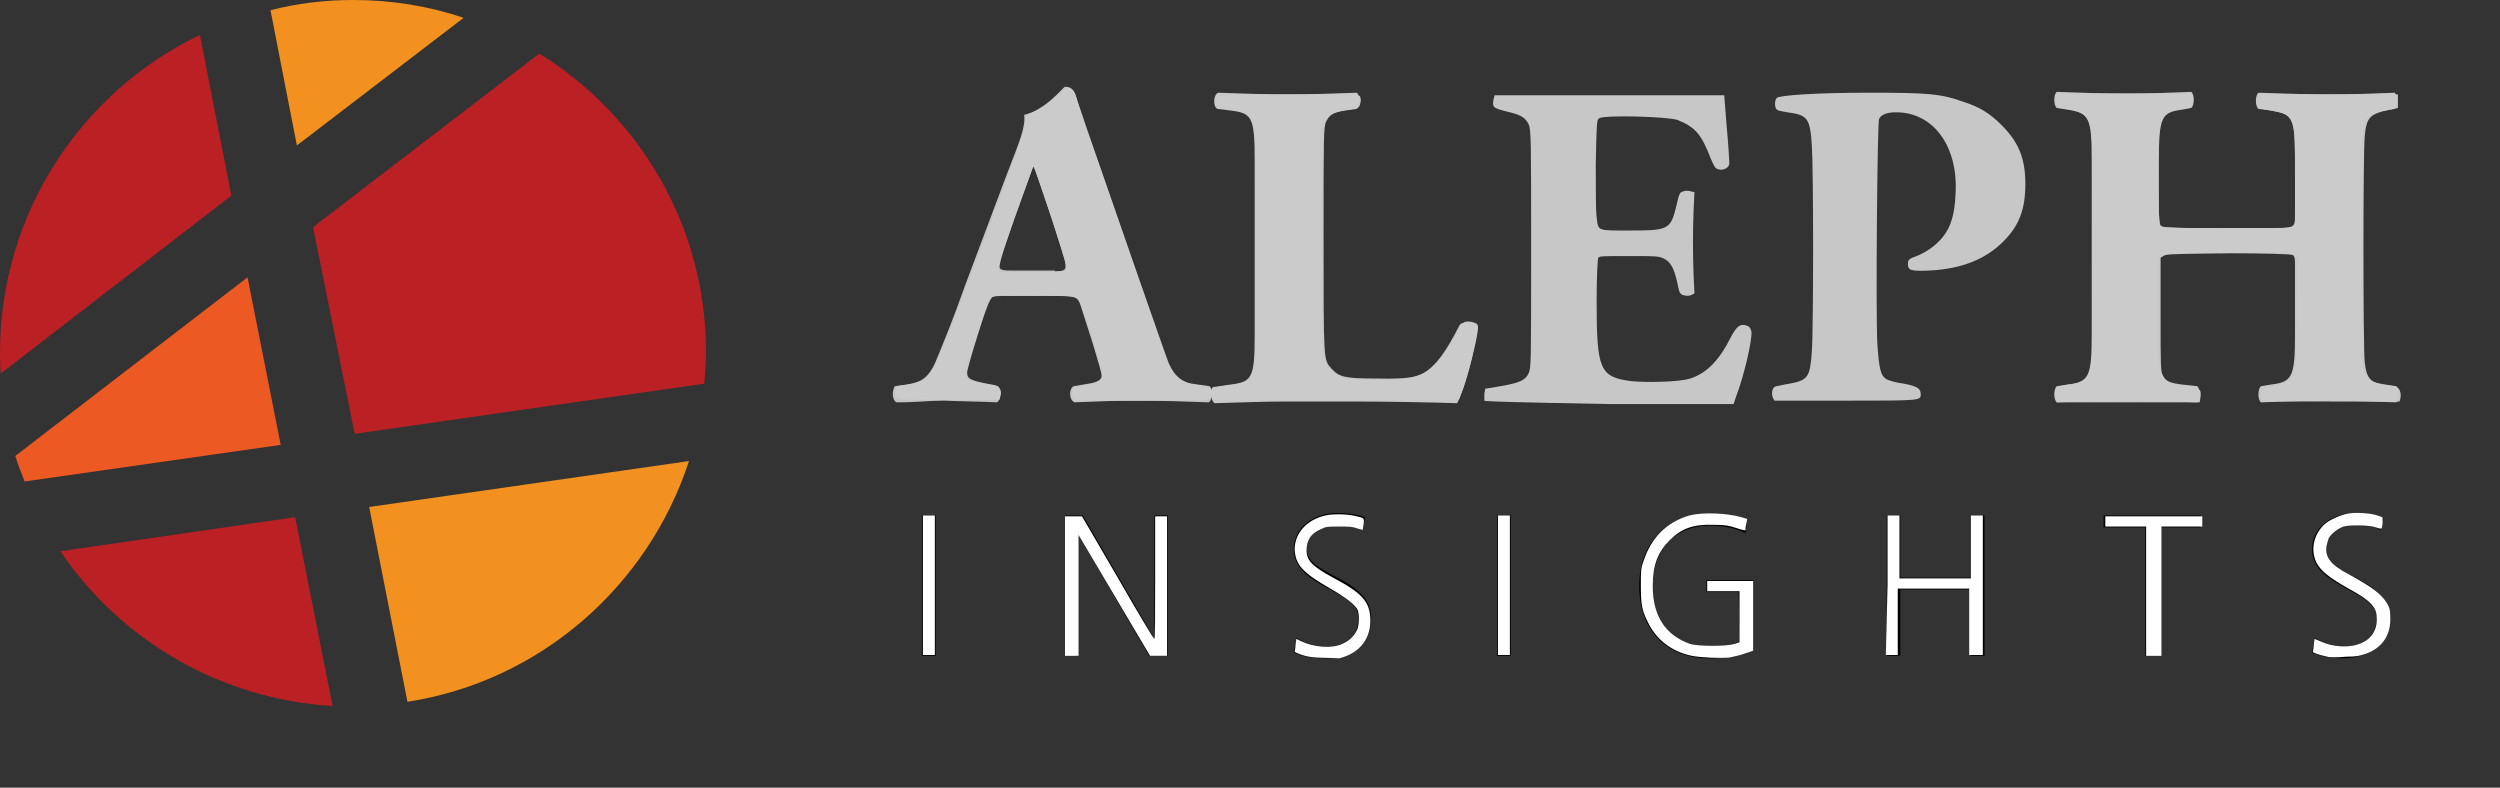 <?xml version="1.0" encoding="utf-8"?>
<!-- Generator: Adobe Illustrator 24.1.3, SVG Export Plug-In . SVG Version: 6.00 Build 0)  -->
<svg version="1.1"
	 id="Layer_1" inkscape:version="0.91 r13725" sodipodi:docname="AI logo scaleable colour corrected.svg" xmlns:cc="http://creativecommons.org/ns#" xmlns:dc="http://purl.org/dc/elements/1.1/" xmlns:inkscape="http://www.inkscape.org/namespaces/inkscape" xmlns:rdf="http://www.w3.org/1999/02/22-rdf-syntax-ns#" xmlns:sodipodi="http://sodipodi.sourceforge.net/DTD/sodipodi-0.dtd" xmlns:svg="http://www.w3.org/2000/svg"
	 xmlns="http://www.w3.org/2000/svg" xmlns:xlink="http://www.w3.org/1999/xlink" x="0px" y="0px" viewBox="0 0 293.9 92.6"
	 style="enable-background:new 0 0 293.9 92.6;" xml:space="preserve">
<rect x="0" y="0" width="293.9" height="92.6" fill="#333333" stroke="none"/>
<style type="text/css">
	.st0{fill:#58595B;}
	.st1{fill:#F7941E;}
	.st2{fill:#BE1F24;}
	.st3{fill:#F15A22;}
	.st4{opacity:0.968;fill:#CCCCCC;fill-opacity:0.969;enable-background:new    ;}
	.st5{opacity:0.968;fill:#CCCCCC;enable-background:new    ;}
	.st6{fill:#58595B;fill-opacity:0;}
	.st7{fill:#CDCDCD;fill-opacity:0;}
	.st8{fill:#CCCCCC;fill-opacity:0.969;}
	.st9{opacity:0.968;enable-background:new    ;}
	.st10{opacity:0.968;fill:#F7941E;enable-background:new    ;}
	.st11{opacity:0.968;fill:#BE1F24;enable-background:new    ;}
	.st12{opacity:0.968;fill:#F15A22;enable-background:new    ;}
	.st13{fill:#FFFFFF;}
	.st14{fill:none;}
</style>
<g>
	<g id="g3339_1_" inkscape:export-xdpi="613.29999" inkscape:export-ydpi="613.29999">
		<g id="g3341_1_">
			<path id="path3343_1_" class="st4" d="M117.8,34.8c-1.3,0-1.5,0.1-1.8,1.1l-2.1,6.3c-0.3,1.1-0.4,1.5-0.4,2
				c0,0.3,0.7,0.7,2.2,0.9l1.6,0.3c0.3,0.4,0.4,1.6-0.1,1.9c-1.9-0.1-3.9-0.1-6.2-0.2c-1.9,0-3.1,0.2-5.6,0.2
				c-0.6-0.3-0.5-1.5-0.2-1.9l1.5-0.2c1.3-0.2,2.4-0.6,3.3-2.7c0.9-2.2,2-4.8,3.4-8.8l5-13.3c1.3-3.4,2.2-5.4,2-6.9
				c2.6-0.6,4.6-3.3,4.8-3.3c0.7,0,1,0.3,1.3,1.1c0.4,1.6,1.1,3.6,2.5,7.5l7.4,21.4c1.1,3.3,1.6,4.5,3.7,4.9l2.1,0.3
				c0.3,0.3,0.4,1.6-0.1,1.9c-2.6-0.1-5.6-0.2-8.4-0.2c-2.7,0-4.9,0.1-7.4,0.2c-0.6-0.3-0.7-1.5-0.1-1.9l1.8-0.3
				c1.3-0.2,1.5-0.6,1.5-0.9c0-0.4-0.4-1.7-1-3.7l-1.5-4.7c-0.3-0.9-0.7-1-2.6-1L117.8,34.8z M124,31.9c1.3,0,1.5-0.2,1.1-1.6
				l-1.4-4.4c-0.8-2.4-1.8-5.3-2.2-6.5c-0.4,1.3-1.5,4.2-2.4,6.7l-1.4,4.1c-0.5,1.5-0.2,1.6,1.1,1.6h5.2V31.9z"/>
			<path id="path3345_1_" class="st5" d="M155.3,38.1c0,2.6,0.2,4.3,0.9,5.2s1.7,1.4,5.7,1.4c5,0,6.5-0.2,9.7-6.5
				c0.4-0.5,1.7-0.3,2.1,0.3c-0.3,2.8-1.6,7.4-2.4,8.9c-2.9-0.1-8.2-0.2-12.6-0.2h-7.3c-2.5,0-5.3,0.1-8.6,0.2
				c-0.5-0.3-0.6-1.6-0.2-1.9l2.1-0.3c2.5-0.3,2.8-0.8,2.8-5.9V18.9c0-5.1-0.3-5.6-2.8-5.9l-1.6-0.2c-0.5-0.3-0.5-1.6,0.1-1.9
				c2.8,0.1,5.6,0.2,8.2,0.2c2.6,0,5.4-0.1,8.1-0.2c0.4,0.3,0.4,1.6,0,1.9l-1.4,0.2c-2.5,0.4-2.8,0.8-2.8,5.9V38.1z"/>
			<path id="path3347_1_" class="st6" d="M187.8,25.3c0,1.5,0.1,1.6,1.5,1.6h3.8c2.8,0,3.5-0.4,4-3l0.3-1.4c0.4-0.4,1.8-0.4,2,0.1
				c-0.1,1.8-0.2,3.7-0.2,5.8s0.1,4,0.2,5.8c-0.3,0.5-1.6,0.5-2,0.1l-0.3-1.4c-0.5-2.6-1.2-3.1-4-3.1h-3.8c-1.5,0-1.5,0.1-1.5,1.7
				V38c0,2.5,0.2,4.3,0.9,5.2c0.7,1,1.8,1.4,5.7,1.4c4.8,0,6.6-0.2,9.6-6.3c0.4-0.6,1.8-0.4,2,0.3c-0.2,2.8-1.5,7.3-2.3,8.8
				c-2.9-0.1-8.2-0.2-12.6-0.2H184c-2.6,0-5.3,0.1-9.4,0.2c-0.4-0.3-0.4-1.6,0-1.9l2.6-0.4c2.5-0.4,2.8-0.7,2.8-5.7V18.9
				c0-5-0.3-5.3-2.8-5.8l-1.4-0.3c-0.5-0.3-0.4-1.6,0.1-1.9c2.6,0.1,5.3,0.2,7.9,0.2h11.6c3.5,0,6.6-0.1,7.3-0.2
				c0.1,0.9,0.4,4.8,0.7,8.5c-0.2,0.6-1.5,0.7-2,0.2c-0.6-1.9-1.4-3.6-2.1-4.3c-1-1-2.7-1.7-5.4-1.7h-4.4c-1.8,0-1.8,0.1-1.8,2.1
				L187.8,25.3L187.8,25.3z"/>
			<path id="path3349_1_" class="st7" d="M212.9,19.9c0-5.5-0.1-6.2-2.4-6.5l-1.7-0.2c-0.5-0.3-0.5-1.5,0.1-1.9
				c3.6-0.3,7.9-0.5,12.6-0.5c4.6,0,7.7,0.5,10,1.4c3.3,1.3,6.7,4.2,6.7,9.5c0,9-9,10.3-11.9,10.3c-0.7,0-1.1,0-1.8-0.1
				c-0.4-0.3-0.5-1.1-0.2-1.5c4.5-1.4,5.5-4.6,5.5-8.7c0-4-2.1-8.4-7-8.4c-2,0-2.1,0.6-2.1,2.8v23.1c0,5.1,0.3,5.5,2.8,5.9l1.8,0.3
				c0.6,0.3,0.6,1.5,0,1.9c-3.1-0.1-5.7-0.2-8.4-0.2s-5.3,0.1-8.2,0.2c-0.6-0.3-0.7-1.6-0.1-1.9l1.5-0.3c2.5-0.4,2.8-0.8,2.8-5.9
				L212.9,19.9L212.9,19.9z"/>
			<path id="path3351_1_" class="st8" d="M256,29.8c-2.2,0-2.3,0.1-2.3,1.6v7.9c0,5.1,0.3,5.6,2.8,5.9l1.8,0.2
				c0.4,0.3,0.4,1.6,0,1.9c-3.1-0.1-5.9-0.2-8.3-0.2c-2.6,0-5.4,0.1-8.2,0.2c-0.4-0.3-0.4-1.6,0-1.9l1.3-0.2c2.5-0.3,2.8-0.9,2.8-6
				V18.9c0-5.1-0.3-5.6-2.8-6l-1.3-0.2c-0.4-0.3-0.4-1.6,0-1.9c2.7,0.1,5.5,0.2,8.2,0.2c2.5,0,5.2-0.1,7.6-0.2
				c0.4,0.3,0.4,1.6,0,1.9l-1.1,0.2c-2.4,0.3-2.7,0.9-2.7,6v6.3c0,1.6,0.1,1.6,2.3,1.6h11.4c2.3,0,2.3-0.1,2.3-1.6v-6.3
				c0-5.1-0.3-5.5-2.8-5.9l-1.5-0.2c-0.4-0.3-0.4-1.6,0-1.9c3,0.1,5.7,0.2,8.3,0.2c2.7,0,5.2-0.1,7.7-0.2c0.4,0.3,0.4,1.6,0,1.9
				l-1.1,0.2c-2.5,0.4-2.8,0.9-2.8,6v20.3c0,5.1,0.3,5.5,2.8,5.9l1.3,0.2c0.4,0.3,0.4,1.6,0,1.9c-2.7-0.1-5.4-0.2-7.9-0.2
				c-2.7,0-5.4,0.1-8,0.2c-0.4-0.3-0.4-1.6,0-1.9l1.2-0.2c2.5-0.3,2.8-0.9,2.8-6v-7.9c0-1.5,0-1.6-2.3-1.6L256,29.8L256,29.8z"/>
			<path id="path3353_1_" class="st9" d="M108.4,60.6h1.6v16.5h-1.6V60.6z"/>
			<path id="path3355_1_" class="st9" d="M125.2,60.6h2.1l8.4,14.5l0,0V60.6h1.6v16.5h-2.2l-8.3-14.2l0,0v14.2h-1.6
				C125.2,77.1,125.2,60.6,125.2,60.6z"/>
			<path id="path3357_1_" class="st9" d="M152.4,75c1,0.6,2.1,1,3.6,1c2,0,3.7-1,3.7-3.4c0-3.2-7.6-3.6-7.6-8c0-2.6,2.3-4.3,5.2-4.3
				c0.8,0,2.1,0.1,3.2,0.5l-0.3,1.5c-0.7-0.4-1.9-0.6-3-0.6c-1.7,0-3.6,0.7-3.6,2.8c0,3.3,7.6,3.3,7.6,8.2c0,3.3-2.9,4.7-5.4,4.7
				c-1.6,0-2.9-0.3-3.7-0.7L152.4,75z"/>
			<path id="path3359_1_" class="st9" d="M176,60.6h1.6v16.5H176V60.6z"/>
			<path id="path3361_1_" class="st9" d="M204.4,69.6h-3.8v-1.4h5.5v8.2c-1.7,0.7-3.3,1-5.1,1c-5.2,0-8.3-3.4-8.3-8.5
				c0-5,3.2-8.5,8.3-8.5c1.3,0,3.3,0.2,4.4,0.8l-0.2,1.5c-1.3-0.7-2.8-0.9-4.2-0.9c-4.3,0-6.7,3-6.7,7.1c0,4.2,2.3,7.1,6.7,7.1
				c1,0,2.7-0.1,3.5-0.6L204.4,69.6L204.4,69.6z"/>
			<path id="path3363_1_" class="st9" d="M221.8,60.6h1.6v7.3h8.3v-7.3h1.6v16.5h-1.6v-7.8h-8.3v7.8h-1.6V60.6z"/>
			<path id="path3365_1_" class="st9" d="M252.2,62h-4.9v-1.4h11.4V62h-4.9v15.1h-1.6L252.2,62L252.2,62z"/>
			<path id="path3367_1_" class="st9" d="M272.1,75c1,0.6,2.1,1,3.6,1c2,0,3.7-1,3.7-3.4c0-3.2-7.6-3.6-7.6-8c0-2.6,2.3-4.3,5.2-4.3
				c0.8,0,2.1,0.1,3.2,0.5l-0.3,1.5c-0.7-0.4-1.9-0.6-3-0.6c-1.7,0-3.6,0.7-3.6,2.8c0,3.3,7.6,3.3,7.6,8.2c0,3.3-2.9,4.7-5.4,4.7
				c-1.6,0-2.9-0.3-3.7-0.7L272.1,75z"/>
		</g>
		<g id="g3369_1_">
			<path id="path3371_1_" class="st10" d="M34.9,17.1l19.6-15C50.4,0.7,46,0,41.5,0c-3.3,0-6.6,0.4-9.7,1.2L34.9,17.1z"/>
			<path id="path3373_1_" class="st11" d="M63.4,6.3L36.8,26.7L41.7,51l41.1-5.9c0.1-1.2,0.2-2.4,0.2-3.7
				C83,26.6,75.2,13.6,63.4,6.3z"/>
			<path id="path3375_1_" class="st12" d="M29.1,32.6l-27.3,21c0.3,1,0.7,2,1.1,3L33,52.3L29.1,32.6z"/>
			<path id="path3377_1_" class="st10" d="M43.4,59.6l4.5,22.9C63.5,80.1,76.2,68.9,81,54.2L43.4,59.6z"/>
			<path id="path3379_1_" class="st11" d="M27.2,23L23.5,4.1C9.6,10.8,0,25,0,41.5c0,0.8,0,1.6,0.1,2.4L27.2,23z"/>
			<path id="path3381_1_" class="st11" d="M34.7,60.8l-27.6,4c7,10.4,18.7,17.4,32,18.2L34.7,60.8z"/>
		</g>
	</g>
	
		<path id="path3356" inkscape:connector-curvature="0" inkscape:export-xdpi="613.29999" inkscape:export-ydpi="613.29999" class="st13" d="
		M108.5,68.8v-8.2h0.7h0.7v8.2v8.2h-0.7h-0.7V68.8z"/>
	
		<path id="path3358" inkscape:connector-curvature="0" inkscape:export-xdpi="613.29999" inkscape:export-ydpi="613.29999" class="st13" d="
		M125.2,68.9v-8.2h1h1l4.2,7.2c2.3,4,4.2,7.2,4.3,7.2c0.1,0,0.1-3.2,0.1-7.2v-7.2h0.7h0.7v8.2v8.2h-1h-1l-4.2-7.1l-4.2-7.1l0,7.1
		l0,7.1H126h-0.8L125.2,68.9L125.2,68.9z"/>
	
		<path id="path3360" inkscape:connector-curvature="0" inkscape:export-xdpi="613.29999" inkscape:export-ydpi="613.29999" class="st13" d="
		M153.9,77.2c-0.7-0.1-1.7-0.5-1.7-0.6c0,0,0.1-0.4,0.1-0.8l0.1-0.7l0.6,0.3c1.5,0.7,3.7,0.9,5,0.2c0.8-0.4,1.3-1,1.6-1.7
		c0.2-0.7,0.2-1.7,0-2.2c-0.3-0.6-1.3-1.4-3.2-2.5c-3.3-1.9-4.1-2.8-4.2-4.6c0-1.9,1.4-3.5,3.6-4c0.8-0.2,2.6-0.2,3.7,0.1
		c0.9,0.2,0.9,0.2,0.8,1l-0.1,0.6l-0.7-0.2c-0.5-0.2-1-0.2-2.1-0.2c-1.3,0-1.5,0-2.1,0.3c-1.2,0.5-1.7,1.3-1.7,2.5
		c0,1.2,0.7,1.9,3.1,3.2c3.4,1.8,4.3,2.8,4.4,4.8c0.1,2.3-1.2,4.1-3.7,4.7C156.7,77.3,154.9,77.4,153.9,77.2L153.9,77.2z"/>
	
		<path id="path3362" inkscape:connector-curvature="0" inkscape:export-xdpi="613.29999" inkscape:export-ydpi="613.29999" class="st13" d="
		M176.1,68.8v-8.2h0.7h0.7v8.2v8.2h-0.7h-0.7V68.8z"/>
	
		<path id="path3364" inkscape:connector-curvature="0" inkscape:export-xdpi="613.29999" inkscape:export-ydpi="613.29999" class="st13" d="
		M198.9,77.1c-2.4-0.5-4.2-1.9-5.2-4c-0.7-1.4-0.8-2.1-0.8-4.3c0-1.6,0-2,0.3-2.8c0.9-2.8,2.7-4.6,5.4-5.4c1.5-0.4,4.4-0.3,6.1,0.2
		l0.7,0.2l-0.1,0.6c-0.1,0.3-0.1,0.6-0.1,0.7c0,0.1-0.4,0-1-0.2c-0.9-0.3-1.3-0.4-2.6-0.4c-2.5-0.1-3.9,0.4-5.3,1.8
		c-1.4,1.4-2,2.9-2,5.4c0,3.5,1.5,5.8,4.4,6.8c1,0.3,4.2,0.3,5.2,0l0.6-0.2l0-3l0-3h-1.9h-1.9v-0.6v-0.6h2.7h2.7v4.1v4.1l-0.9,0.3
		c-0.5,0.2-1.4,0.4-1.9,0.5C202.1,77.4,199.9,77.3,198.9,77.1L198.9,77.1z"/>
	
		<path id="path3366" inkscape:connector-curvature="0" inkscape:export-xdpi="613.29999" inkscape:export-ydpi="613.29999" class="st13" d="
		M221.9,68.8v-8.2h0.7h0.7v3.7v3.7h4.2h4.2v-3.7v-3.7l0.7,0l0.7,0l0,8.2l0,8.2h-0.8h-0.8l0-3.9l0-3.9h-4.2h-4.2l0,3.9l0,3.9h-0.7
		h-0.7L221.9,68.8L221.9,68.8z"/>
	
		<path id="path3368" inkscape:connector-curvature="0" inkscape:export-xdpi="613.29999" inkscape:export-ydpi="613.29999" class="st13" d="
		M252.3,69.5l0-7.6l-2.4,0l-2.4,0v-0.6v-0.6h5.7h5.7v0.6v0.6l-2.4,0l-2.4,0l0,7.6l0,7.6H253h-0.7L252.3,69.5L252.3,69.5z"/>
	
		<path id="path3370" inkscape:connector-curvature="0" inkscape:export-xdpi="613.29999" inkscape:export-ydpi="613.29999" class="st13" d="
		M273.6,77.2c-1-0.2-1.8-0.5-1.7-0.6c0-0.1,0.1-0.4,0.1-0.8l0.1-0.7l0.7,0.3c1.5,0.7,3.5,0.8,4.8,0.2c1.2-0.5,1.9-1.6,1.8-3
		c0-1.2-0.7-2-3.3-3.4c-2.3-1.3-3.3-2.1-3.8-3.1c-0.7-1.5-0.3-3.3,1-4.5c0.6-0.5,1.7-1,2.6-1.2c0.8-0.2,2.8-0.1,3.6,0.2l0.6,0.2
		l0,0.6c0,0.3-0.1,0.6-0.1,0.7c-0.1,0.1-0.4,0-0.7-0.1c-0.8-0.3-3.1-0.3-3.8-0.1c-0.6,0.2-1.4,0.8-1.7,1.3c-0.1,0.2-0.2,0.6-0.3,1
		c-0.2,1.3,0.5,2.2,2.6,3.3c2.9,1.6,3.8,2.3,4.5,3.4c0.3,0.5,0.4,0.8,0.4,1.6c0.1,2.1-0.9,3.7-3,4.4c-0.6,0.2-1,0.3-2.2,0.3
		C274.8,77.3,273.9,77.3,273.6,77.2L273.6,77.2z"/>
	
		<path id="path3372" inkscape:connector-curvature="0" inkscape:export-xdpi="613.29999" inkscape:export-ydpi="613.29999" class="st8" d="
		M142.6,46.9c-0.2-0.4-0.2-0.4-0.3-0.1c-0.1,0.3-0.5,0.3-8.1,0.3l-8,0l-0.1-0.4c-0.2-0.5,0-1.1,0.4-1.2c0.2,0,0.8-0.2,1.4-0.3
		c1.3-0.2,1.8-0.6,1.7-1.3c-0.6-2.5-2.5-8.5-2.9-8.8c-0.3-0.3-0.7-0.3-5-0.4c-4,0-4.7,0-5,0.2c-0.3,0.2-0.7,1.1-1.7,4.3
		c-0.7,2.2-1.3,4.3-1.3,4.6c0,0.7,0.3,0.9,2.3,1.3c1.3,0.2,1.4,0.3,1.6,0.7c0.1,0.2,0.1,0.6,0,0.8l-0.1,0.4l-6,0c-5.6,0-6,0-6.2-0.3
		c-0.1-0.2-0.1-1.3,0.1-1.3c0,0,0.6-0.1,1.3-0.2c0.7-0.1,1.5-0.4,1.8-0.5c1.2-0.7,1.7-1.9,7.6-17.6c4-10.7,4.3-11.6,4.4-12.6
		l0.1-0.9l1.1-0.5c0.7-0.3,1.6-1,2.4-1.7c1.1-1.1,1.3-1.2,1.7-1c0.3,0.1,0.5,0.4,0.6,0.7c0.1,0.3,0.8,2.3,1.5,4.4
		c2.6,7.5,9.2,26.5,9.5,27.2c0.7,1.6,1.7,2.4,3.5,2.6c1.3,0.2,1.5,0.2,1.5,0.5c0,0.2,0,0.2,0.2,0c0.1-0.2,0.8-0.4,1.9-0.5
		c0.9-0.1,1.9-0.4,2.1-0.5c1.1-0.7,1.1-1.8,1.1-16.9c-0.1-12.7-0.1-12.8-0.4-13.6c-0.4-1-0.9-1.2-2.6-1.4c-1.3-0.2-1.8-0.4-1.7-1
		c0-0.8-0.2-0.8,8.6-0.8c7.9,0,8.3,0,8.3,0.3c0.1,0.2,0.1,0.5,0,0.8c-0.1,0.5-0.2,0.5-1.5,0.7c-1.7,0.3-2.1,0.6-2.5,1.4
		c-0.3,0.6-0.3,1.9-0.3,13.8c0,14.4,0,14.2,0.9,15.2c0.9,1,1.5,1.2,5.2,1.2c4.5,0.1,5.5-0.2,7.1-1.7c0.8-0.7,2-2.6,2.8-4.1
		c0.4-0.8,0.5-0.9,1-0.9c0.3,0,0.7,0.1,0.9,0.2c0.3,0.2,0.3,0.3,0.2,1.1c-0.2,1.3-1.1,5-1.7,6.6l-0.5,1.3l-14.3,0l-14.3,0
		L142.6,46.9L142.6,46.9z M125.2,31.8c0.1,0,0.1-0.3,0.1-0.6c0-0.7-3.7-11.8-3.8-11.6c-0.1,0.1-0.5,1.1-2.7,7.4
		c-1.1,3.1-1.5,4.7-1.3,4.9c0,0,1.5,0.1,3.3,0.1C123.8,32,124.9,31.9,125.2,31.8z"/>
	
		<path id="path3374" inkscape:connector-curvature="0" inkscape:export-xdpi="613.29999" inkscape:export-ydpi="613.29999" class="st8" d="
		M174.5,47.1c0-0.1,0-0.5,0-0.8l0.1-0.6l1.8-0.3c2.3-0.4,2.9-0.7,3.3-1.5c0.3-0.7,0.3-1,0.3-14.7c0-12.7,0-14-0.3-14.6
		c-0.4-0.8-0.9-1.1-2.6-1.5c-1.6-0.4-1.7-0.5-1.5-1.5l0.1-0.4h13.5h13.5L203,15c0.2,2.1,0.3,4,0.3,4.2c0,0.5-0.7,0.9-1.3,0.7
		c-0.4-0.1-0.5-0.4-0.9-1.3c-1.1-2.9-1.9-3.7-3.9-4.5c-1.2-0.4-8.6-0.6-9.2-0.2c-0.3,0.2-0.3,0.5-0.4,5.4c0,2.8,0,5.6,0.1,6.2
		c0.2,1.7,0,1.6,3.9,1.6c4.6,0,4.8-0.1,5.5-3c0.3-1.4,0.4-1.5,0.8-1.6c0.2-0.1,0.6-0.1,0.9,0l0.4,0.1l-0.1,2.1c-0.1,2.6-0.1,5,0,7.7
		l0.1,2.1l-0.4,0.2c-0.3,0.1-0.6,0.1-0.9,0c-0.4-0.1-0.5-0.3-0.7-1.4c-0.4-1.8-0.8-2.5-1.6-2.9c-0.6-0.3-1-0.3-4.1-0.3
		c-2.9,0-3.5,0-3.6,0.2c-0.1,0.1-0.2,2.4-0.2,5.2c0,8,0.4,8.8,4,9.3c1.9,0.2,5.8,0.1,7-0.3c1.9-0.6,3.4-2.1,4.8-4.9
		c0.7-1.3,1.1-1.6,1.9-1.3c0.3,0.1,0.4,0.3,0.5,0.7c0.1,1-0.9,5.3-1.8,7.6l-0.3,0.9h-14.6C178.3,47.3,174.5,47.2,174.5,47.1
		L174.5,47.1z"/>
	
		<path id="path3376" inkscape:connector-curvature="0" inkscape:export-xdpi="613.29999" inkscape:export-ydpi="613.29999" class="st8" d="
		M208.4,46.7c-0.2-0.6,0-1.2,0.4-1.3c0.2,0,0.9-0.2,1.6-0.3c2.1-0.4,2.4-0.7,2.6-3.8c0.2-2.7,0.2-21.3,0-24.2
		c-0.2-3.2-0.5-3.6-2.9-3.9c-0.6-0.1-1.1-0.2-1.2-0.3c-0.3-0.2-0.3-1.2,0-1.4c0.4-0.3,4.6-0.6,10.8-0.6c6.8,0,8.5,0.1,11.2,1.1
		c1.9,0.6,3.1,1.4,4.4,2.7c2,2,2.8,3.9,2.8,6.9c0,3-0.7,4.9-2.6,6.8c-2.1,2.1-4.9,3.2-8.6,3.4c-2.3,0.1-2.6,0-2.6-0.8
		c0-0.4,0.1-0.5,0.5-0.7c1.2-0.4,2.3-1.1,3-1.8c1.4-1.3,2-3,2.1-5.8c0.3-5.5-2.6-9.5-7-9.5c-1.1,0-1.8,0.3-2,0.8
		c-0.2,0.6-0.4,22.3-0.2,26.4c0.2,3,0.4,3.8,1.1,4.2c0.2,0.1,1.1,0.4,2,0.5c1.6,0.3,2,0.6,2,1.2c0,0.8,0.2,0.8-8.8,0.8l-8.4,0
		L208.4,46.7L208.4,46.7z"/>
	
		<path id="path3378" inkscape:connector-curvature="0" inkscape:export-xdpi="613.29999" inkscape:export-ydpi="613.29999" class="st8" d="
		M241.6,46.7c-0.1-0.6,0.1-1.2,0.5-1.3c0.2,0,0.8-0.2,1.4-0.2c1.7-0.3,2.2-0.9,2.4-3.1c0.2-1.9,0.2-24.4,0-26.1
		c-0.2-2.3-0.7-2.8-2.9-3.2c-1-0.2-1.2-0.3-1.3-0.6c-0.1-0.2-0.1-0.6-0.1-0.8l0.1-0.4h8h8l0.1,0.4c0.1,0.2,0,0.6-0.1,0.8
		c-0.1,0.4-0.3,0.5-1.3,0.6c-2,0.4-2.4,0.8-2.6,3.2c-0.2,2.4-0.1,10.3,0.2,10.6c0.3,0.3,14.7,0.4,15.4,0.1l0.4-0.2v-5.7
		c0-7.4,0.1-7.2-2.8-7.8l-1.5-0.3l0-0.8l0-0.8l8.2,0l8.2,0l0,0.8l0,0.8l-1,0.2c-2.3,0.5-2.7,0.9-2.9,3.1c-0.2,1.8-0.2,25,0,26.6
		c0.2,1.9,0.7,2.4,2.4,2.7c0.5,0.1,1.1,0.2,1.3,0.2c0.4,0.1,0.6,0.7,0.5,1.3l-0.1,0.4h-8.1c-7.9,0-8.1,0-8.1-0.3
		c0-0.4,0-1.1,0.1-1.2c0,0,0.6-0.2,1.3-0.3c1.5-0.3,2-0.5,2.4-1.4c0.2-0.5,0.3-1.5,0.3-7.2l0.1-6.6l-0.4-0.2
		c-0.6-0.3-14.5-0.3-15.2,0l-0.5,0.3v6.7c0,6.1,0,6.7,0.3,7.2c0.4,0.8,1,1.1,2.4,1.2c1.9,0.2,2.1,0.3,2,1.2l-0.1,0.7l-8.4,0l-8.4,0
		L241.6,46.7L241.6,46.7z"/>
</g>
</svg>
